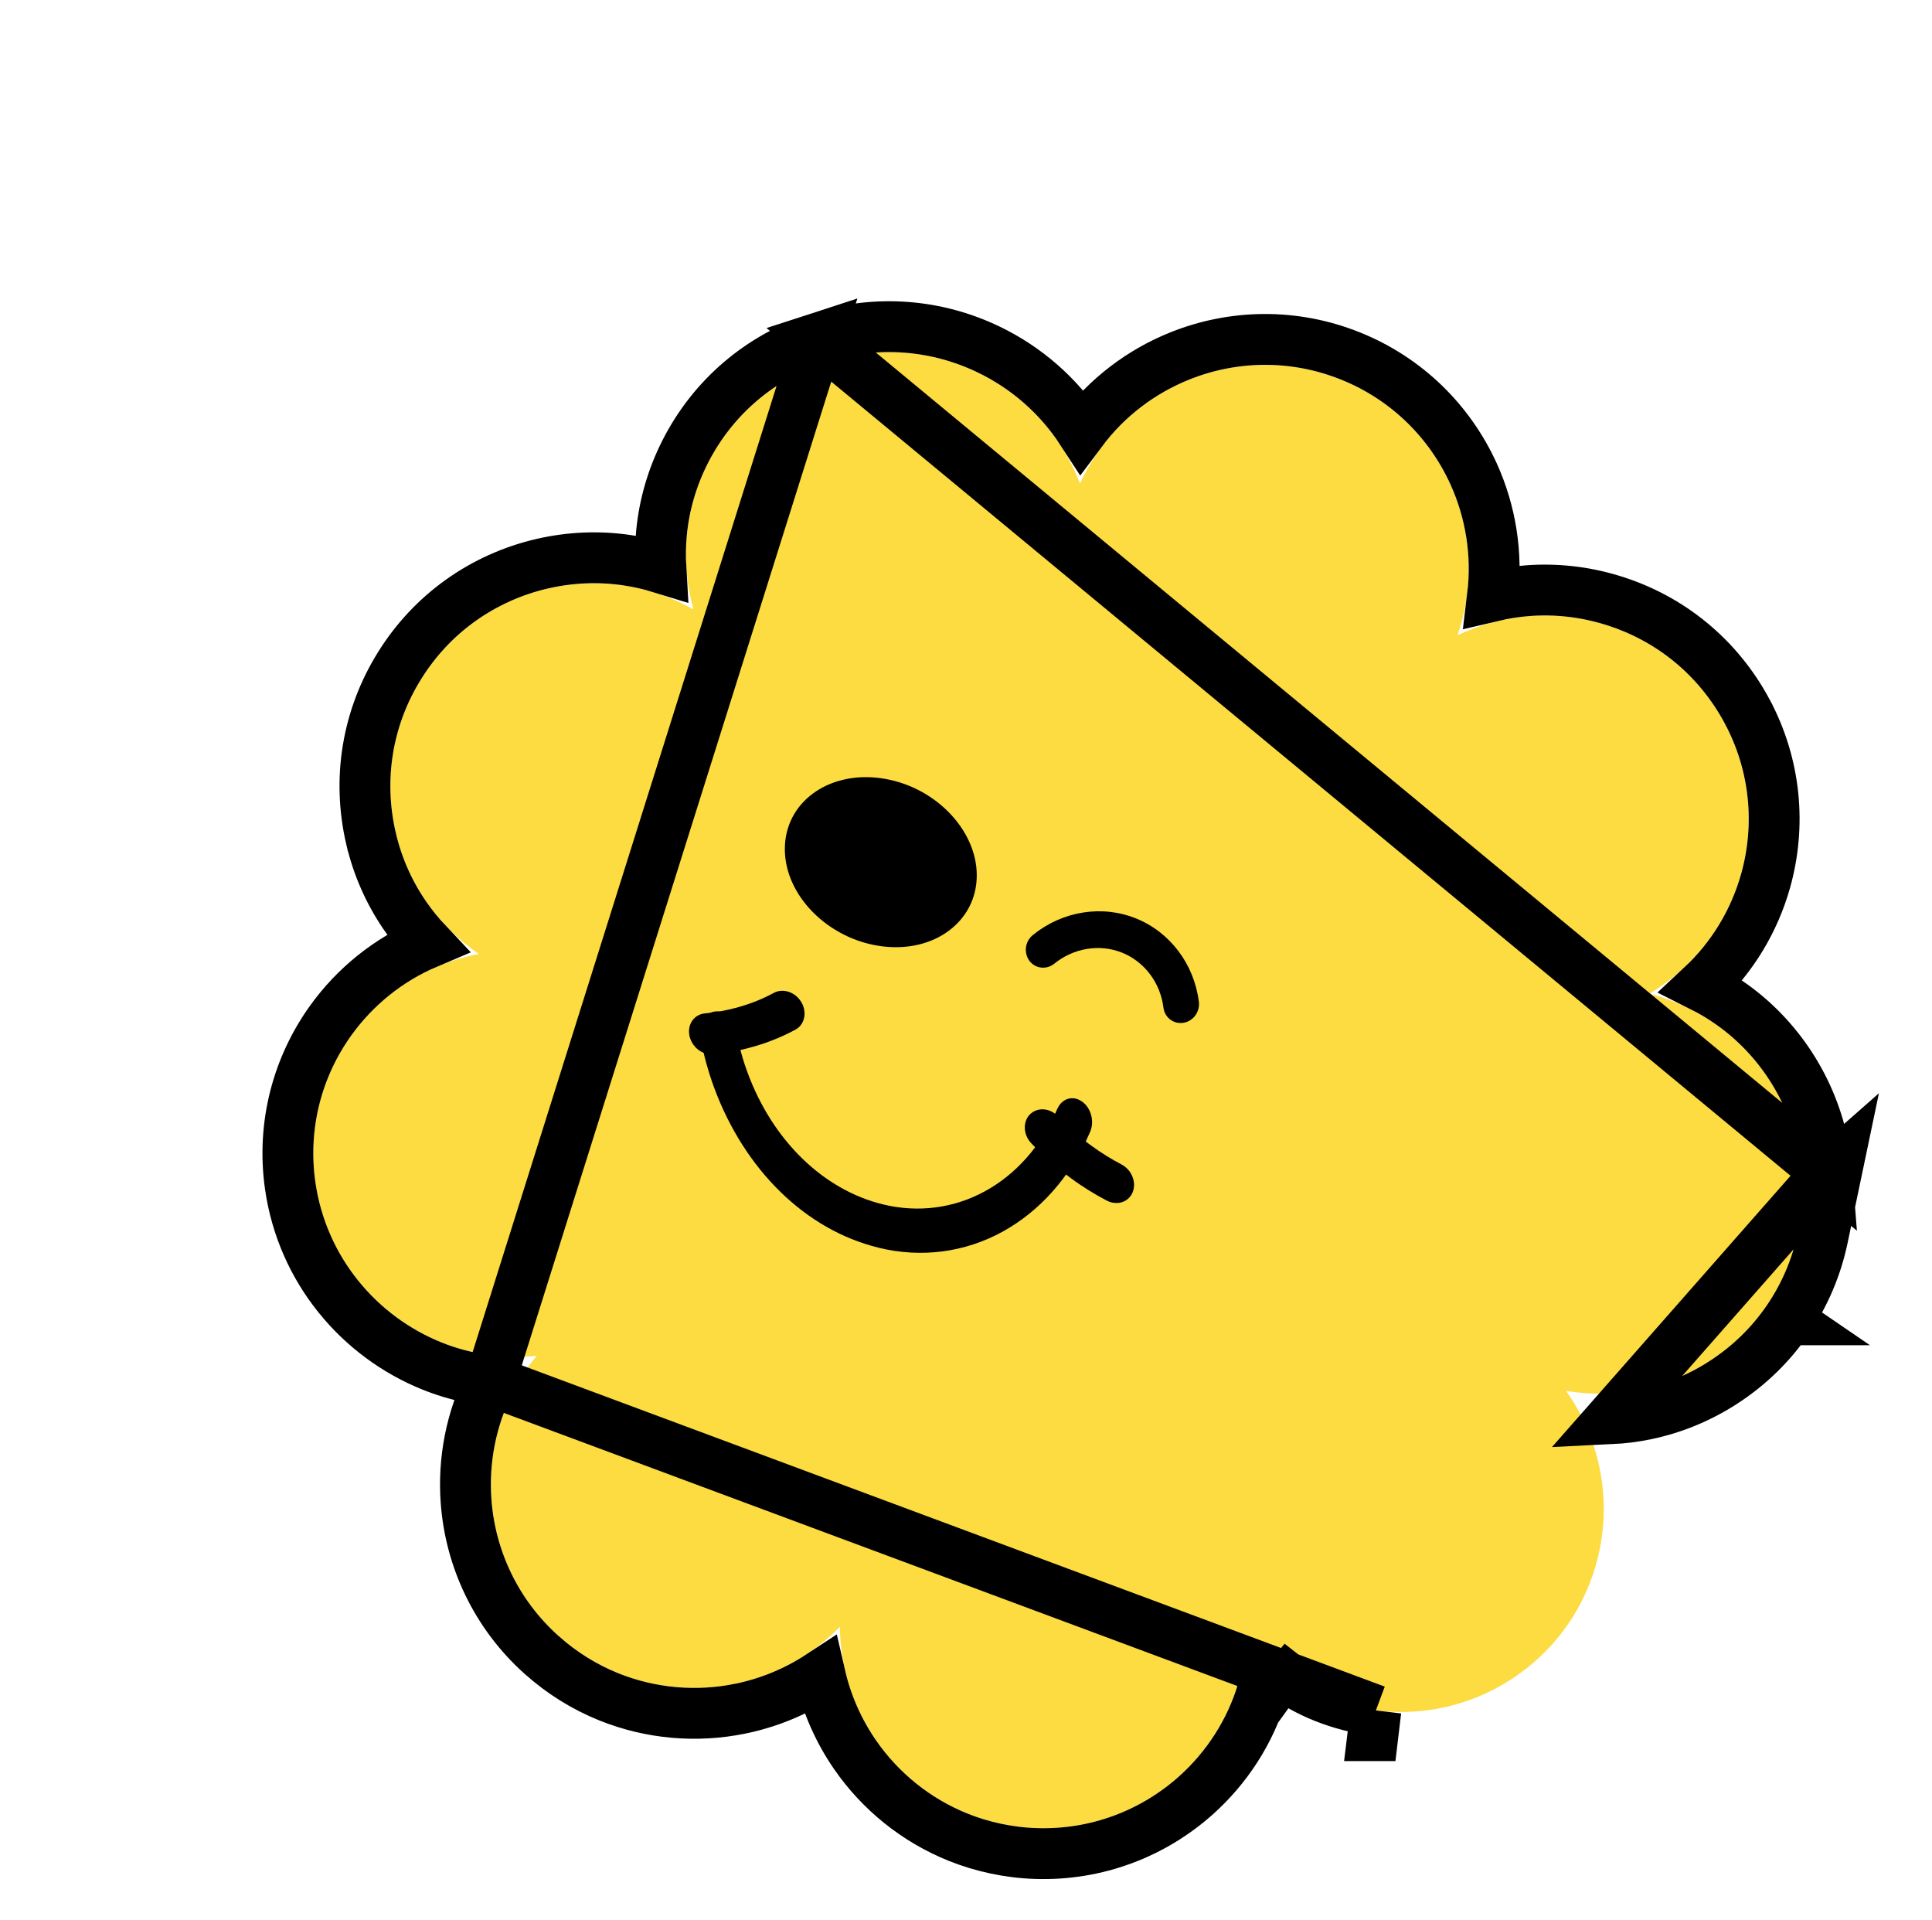 <svg width="152" height="151" viewBox="0 0 152 151" fill="none" xmlns="http://www.w3.org/2000/svg">
<g filter="url(#filter0_d_86_9624)">
<path fill-rule="evenodd" clip-rule="evenodd" d="M133.44 88.946C133.878 86.852 133.896 84.739 133.515 82.7C133.129 80.658 132.342 78.694 131.172 76.899C130.07 75.216 128.689 73.781 127.095 72.644C125.505 71.509 123.705 70.664 121.767 70.161C125.417 67.991 127.911 64.565 128.985 60.737C130.059 56.91 129.715 52.675 127.691 48.894C126.68 47.009 125.337 45.374 123.732 44.055C122.127 42.736 120.259 41.732 118.196 41.109C116.268 40.521 114.288 40.311 112.338 40.458C110.387 40.606 108.47 41.113 106.665 41.974C108.058 37.971 107.763 33.742 106.119 30.114C104.475 26.485 101.486 23.459 97.503 21.858C93.519 20.256 89.263 20.372 85.569 21.855C81.872 23.336 78.733 26.184 76.968 30.039C75.452 26.069 72.502 23.015 68.906 21.29C65.312 19.559 61.082 19.156 57 20.483C54.965 21.144 53.12 22.186 51.542 23.532C49.962 24.882 48.652 26.541 47.685 28.446C46.777 30.239 46.226 32.147 46.037 34.088C45.848 36.03 46.021 38.005 46.555 39.933C44.808 38.954 42.93 38.316 40.991 38.038C39.057 37.757 37.068 37.837 35.108 38.29C33.022 38.772 31.093 39.649 29.402 40.855C27.711 42.062 26.262 43.6 25.133 45.417C24 47.232 23.262 49.21 22.921 51.259C22.583 53.304 22.652 55.419 23.137 57.505C23.594 59.463 24.403 61.281 25.511 62.892C26.618 64.503 28.02 65.909 29.672 67.041C25.497 67.83 21.978 70.198 19.654 73.424C17.329 76.651 16.205 80.745 16.812 84.991C17.234 87.922 18.431 90.561 20.168 92.719C21.903 94.882 24.178 96.569 26.751 97.603C27.903 98.066 29.119 98.391 30.372 98.567C31.625 98.742 32.916 98.775 34.228 98.651C31.537 101.937 30.365 106.011 30.666 109.979C30.967 113.948 32.74 117.815 35.942 120.685C36.657 121.323 37.414 121.89 38.203 122.38C38.992 122.87 39.811 123.283 40.655 123.623C43.589 124.802 46.786 125.066 49.832 124.446C52.874 123.825 55.764 122.323 58.077 119.966C58.115 123.268 59.161 126.352 60.927 128.906C62.695 131.456 65.186 133.477 68.124 134.658C68.968 134.997 69.846 135.266 70.754 135.458C71.662 135.65 72.6 135.769 73.559 135.799C77.852 135.942 81.808 134.377 84.772 131.721C87.736 129.064 89.71 125.308 90.04 121.078C90.885 122.059 91.826 122.928 92.852 123.668C93.876 124.413 94.985 125.027 96.161 125.499C96.808 125.759 97.472 125.975 98.156 126.152C98.837 126.327 99.535 126.458 100.247 126.543C102.372 126.802 104.488 126.641 106.49 126.084C108.493 125.527 110.381 124.577 112.065 123.26C115.44 120.619 117.457 116.885 118.016 112.948C118.575 109.011 117.67 104.865 115.206 101.409C117.184 101.731 119.167 101.69 121.081 101.294C122.996 100.897 124.833 100.143 126.522 99.048C128.314 97.882 129.828 96.403 131.001 94.688C132.172 92.977 133.009 91.034 133.447 88.94L133.44 88.946ZM75.446 76.713L75.438 76.71L75.442 76.702L75.445 76.694L75.448 76.686L75.476 76.697L75.473 76.705L75.47 76.713L75.462 76.71L75.459 76.718L75.446 76.713Z" fill="#FCDC41"/>
<path d="M30.573 100.608C30.413 100.59 30.253 100.569 30.094 100.547C28.682 100.349 27.308 99.982 26.006 99.459C23.113 98.296 20.559 96.402 18.608 93.971C16.653 91.541 15.307 88.57 14.832 85.276L14.832 85.274C14.149 80.496 15.416 75.886 18.031 72.255C19.927 69.624 22.531 67.498 25.613 66.191C24.974 65.514 24.389 64.79 23.863 64.025C22.613 62.209 21.703 60.161 21.19 57.96L21.189 57.959C20.646 55.622 20.566 53.241 20.948 50.932L20.948 50.931C21.331 48.624 22.163 46.398 23.436 44.359C24.703 42.32 26.334 40.588 28.24 39.227C30.145 37.868 32.316 36.883 34.657 36.341L34.658 36.341C36.857 35.834 39.096 35.742 41.276 36.058C42.197 36.191 43.105 36.395 43.994 36.669C43.939 35.743 43.956 34.816 44.046 33.895C44.259 31.704 44.881 29.555 45.901 27.542L45.902 27.54C46.988 25.402 48.461 23.533 50.243 22.011L50.244 22.01C52.021 20.495 54.097 19.324 56.382 18.581L30.573 100.608ZM30.573 100.608C29.053 103.59 28.426 106.893 28.671 110.131C29.01 114.592 31.005 118.947 34.607 122.174L34.61 122.176C35.41 122.891 36.26 123.527 37.147 124.078C38.035 124.63 38.958 125.096 39.909 125.478C43.214 126.806 46.81 127.103 50.231 126.406L50.233 126.406C52.446 125.954 54.589 125.086 56.531 123.811C57.051 126.075 57.997 128.185 59.282 130.043L59.283 130.045C61.269 132.91 64.07 135.184 67.378 136.514C68.329 136.896 69.318 137.198 70.341 137.414C71.356 137.629 72.409 137.764 73.493 137.798C78.322 137.959 82.775 136.196 86.107 133.21C88.523 131.045 90.356 128.227 91.323 125.025C91.441 125.114 91.559 125.202 91.679 125.288C91.68 125.289 91.681 125.29 91.682 125.291L92.852 123.668M30.573 100.608L100.247 126.543M92.852 123.668C93.876 124.413 94.985 125.027 96.161 125.499C96.808 125.759 97.472 125.975 98.156 126.152C98.837 126.327 99.535 126.458 100.247 126.543M92.852 123.668C92.501 123.416 92.161 123.148 91.831 122.866L92.852 123.668ZM100.247 126.543L100.005 128.528C100.006 128.528 100.007 128.528 100.008 128.528C100.009 128.528 100.01 128.528 100.01 128.528L100.247 126.543ZM135.734 84.26C135.684 83.613 135.6 82.969 135.481 82.332L135.48 82.328C135.045 80.027 134.158 77.819 132.847 75.807L132.845 75.804C131.608 73.915 130.055 72.299 128.257 71.016C127.5 70.475 126.701 69.994 125.866 69.575C128.315 67.292 130.034 64.402 130.911 61.278C132.118 56.973 131.732 52.205 129.454 47.951L129.454 47.949C128.321 45.837 126.812 43.997 125.002 42.51C123.192 41.022 121.09 39.894 118.777 39.195C116.611 38.535 114.382 38.298 112.187 38.464C111.256 38.534 110.332 38.678 109.422 38.893C109.826 35.57 109.282 32.25 107.941 29.288C106.093 25.211 102.73 21.803 98.249 20.002C93.768 18.201 88.978 18.331 84.826 19.998C81.804 21.209 79.111 23.233 77.102 25.916C75.27 23.101 72.712 20.898 69.773 19.487C65.735 17.544 60.974 17.088 56.382 18.581L135.734 84.26ZM135.734 84.26L136.636 83.466L135.405 89.349C134.913 91.702 133.971 93.89 132.651 95.817M135.734 84.26L118.722 103.602C119.652 103.557 120.576 103.441 121.486 103.252C123.647 102.805 125.716 101.954 127.61 100.725L127.613 100.724C129.622 99.417 131.328 97.753 132.651 95.817M132.651 95.817L131.001 94.688L132.652 95.817C132.652 95.817 132.652 95.817 132.651 95.817Z" stroke="black" stroke-width="4"/>
</g>
<path d="M92.377 80.373C92.156 80.284 91.961 80.137 91.813 79.945C91.665 79.754 91.564 79.517 91.533 79.254C91.41 78.278 91.037 77.373 90.475 76.627C89.912 75.882 89.16 75.29 88.28 74.937C87.4 74.583 86.449 74.49 85.53 74.64C84.608 74.789 83.715 75.18 82.95 75.8C82.638 76.052 82.266 76.148 81.912 76.108C81.557 76.069 81.223 75.885 80.989 75.581C80.759 75.267 80.674 74.885 80.719 74.516C80.768 74.148 80.952 73.796 81.263 73.548C82.424 72.607 83.779 72.01 85.183 71.784C86.582 71.557 88.028 71.702 89.368 72.241C90.708 72.779 91.853 73.676 92.71 74.81C93.567 75.944 94.132 77.313 94.32 78.796C94.371 79.194 94.259 79.575 94.04 79.875C93.822 80.174 93.495 80.391 93.11 80.452C92.984 80.475 92.858 80.473 92.735 80.463C92.614 80.449 92.499 80.422 92.385 80.376L92.377 80.373Z" fill="black"/>
<path d="M69.1 98.136C66.256 97.442 63.622 95.921 61.408 93.761C59.194 91.602 57.386 88.806 56.189 85.565C55.948 84.917 55.737 84.249 55.553 83.578C55.37 82.906 55.215 82.22 55.089 81.529C55 81.055 55.08 80.595 55.281 80.246C55.479 79.891 55.799 79.642 56.188 79.574C56.577 79.5 56.963 79.633 57.275 79.905C57.587 80.177 57.826 80.585 57.91 81.058C58.012 81.628 58.139 82.187 58.293 82.743C58.443 83.297 58.62 83.847 58.818 84.381C59.803 87.047 61.289 89.35 63.115 91.126C64.941 92.902 67.106 94.161 69.452 94.734C72.286 95.426 75.083 95.019 77.49 93.705C79.898 92.391 81.912 90.168 83.181 87.23C83.361 86.821 83.661 86.546 84.008 86.439C84.355 86.328 84.749 86.386 85.118 86.64C85.475 86.885 85.728 87.279 85.844 87.711C85.961 88.143 85.944 88.613 85.768 89.028C84.227 92.592 81.782 95.293 78.863 96.891C75.943 98.489 72.544 98.983 69.1 98.142L69.1 98.136Z" fill="black"/>
<path d="M55.641 82.9C55.306 82.83 54.993 82.655 54.742 82.402C54.496 82.15 54.315 81.826 54.241 81.464C54.154 81.019 54.243 80.605 54.463 80.289C54.682 79.972 55.027 79.757 55.452 79.715C55.871 79.676 56.292 79.618 56.709 79.543C57.132 79.465 57.55 79.371 57.971 79.257C58.488 79.114 58.992 78.947 59.479 78.756C59.966 78.561 60.434 78.341 60.886 78.098C61.249 77.902 61.676 77.89 62.066 78.022C62.456 78.153 62.814 78.438 63.048 78.833C63.282 79.234 63.349 79.675 63.262 80.064C63.18 80.454 62.944 80.796 62.581 80.993C62.036 81.287 61.474 81.547 60.89 81.782C60.306 82.018 59.71 82.216 59.097 82.38C58.595 82.522 58.09 82.634 57.587 82.725C57.084 82.817 56.584 82.884 56.084 82.931C56.009 82.941 55.93 82.94 55.856 82.934C55.783 82.929 55.704 82.918 55.631 82.903L55.641 82.9Z" fill="black"/>
<path d="M87.534 94.605C87.461 94.59 87.389 94.57 87.312 94.544C87.24 94.519 87.163 94.483 87.092 94.448C86.617 94.199 86.139 93.929 85.668 93.635C85.198 93.342 84.728 93.028 84.267 92.686C83.707 92.274 83.158 91.839 82.637 91.379C82.111 90.918 81.611 90.433 81.133 89.927C80.815 89.589 80.647 89.168 80.627 88.752C80.612 88.341 80.744 87.942 81.036 87.651C81.333 87.361 81.724 87.236 82.123 87.263C82.522 87.296 82.927 87.48 83.246 87.817C83.642 88.236 84.059 88.644 84.498 89.026C84.936 89.409 85.391 89.779 85.867 90.124C86.255 90.406 86.649 90.673 87.044 90.916C87.44 91.164 87.838 91.387 88.231 91.594C88.635 91.803 88.933 92.157 89.093 92.552C89.253 92.947 89.271 93.387 89.114 93.777C88.984 94.097 88.756 94.335 88.476 94.479C88.197 94.622 87.866 94.664 87.53 94.594L87.534 94.605Z" fill="black"/>
<path fill-rule="evenodd" clip-rule="evenodd" d="M75.109 68.855C75.035 70.246 74.318 71.395 73.219 72.121C72.12 72.846 70.634 73.151 69.032 72.866C67.429 72.581 66.003 71.758 65.002 70.659C64 69.56 63.418 68.18 63.492 66.788C63.567 65.397 64.284 64.247 65.382 63.522C66.481 62.797 67.968 62.492 69.57 62.777C71.172 63.062 72.599 63.885 73.6 64.984C74.602 66.083 75.184 67.463 75.109 68.855Z" fill="black"/>
<path d="M68.948 74.369C66.869 73.999 65.024 72.93 63.717 71.502C62.411 70.074 61.659 68.288 61.755 66.479C61.852 64.669 62.783 63.188 64.211 62.241C65.638 61.299 67.562 60.896 69.646 61.267C71.731 61.637 73.57 62.705 74.877 64.138C76.178 65.565 76.935 67.356 76.839 69.161C76.743 70.967 75.811 72.452 74.383 73.399C72.955 74.346 71.032 74.739 68.948 74.369ZM69.486 64.275C68.365 64.076 67.321 64.294 66.55 64.802C65.78 65.31 65.272 66.117 65.22 67.095C65.168 68.073 65.581 69.038 66.283 69.809C66.986 70.579 67.988 71.161 69.108 71.36C70.229 71.559 71.273 71.342 72.044 70.833C72.814 70.325 73.322 69.518 73.374 68.545C73.426 67.572 73.013 66.602 72.311 65.827C71.609 65.056 70.607 64.475 69.486 64.275Z" fill="black"/>
<defs>
<filter id="filter0_d_86_9624" x="12.649" y="15.695" width="135.175" height="132.112" filterUnits="userSpaceOnUse" color-interpolation-filters="sRGB">
<feFlood flood-opacity="0" result="BackgroundImageFix"/>
<feColorMatrix in="SourceAlpha" type="matrix" values="0 0 0 0 0 0 0 0 0 0 0 0 0 0 0 0 0 0 127 0" result="hardAlpha"/>
<feOffset dx="8" dy="8"/>
<feComposite in2="hardAlpha" operator="out"/>
<feColorMatrix type="matrix" values="0 0 0 0 0 0 0 0 0 0 0 0 0 0 0 0 0 0 1 0"/>
<feBlend mode="normal" in2="BackgroundImageFix" result="effect1_dropShadow_86_9624"/>
<feBlend mode="normal" in="SourceGraphic" in2="effect1_dropShadow_86_9624" result="shape"/>
</filter>
</defs>
</svg>

